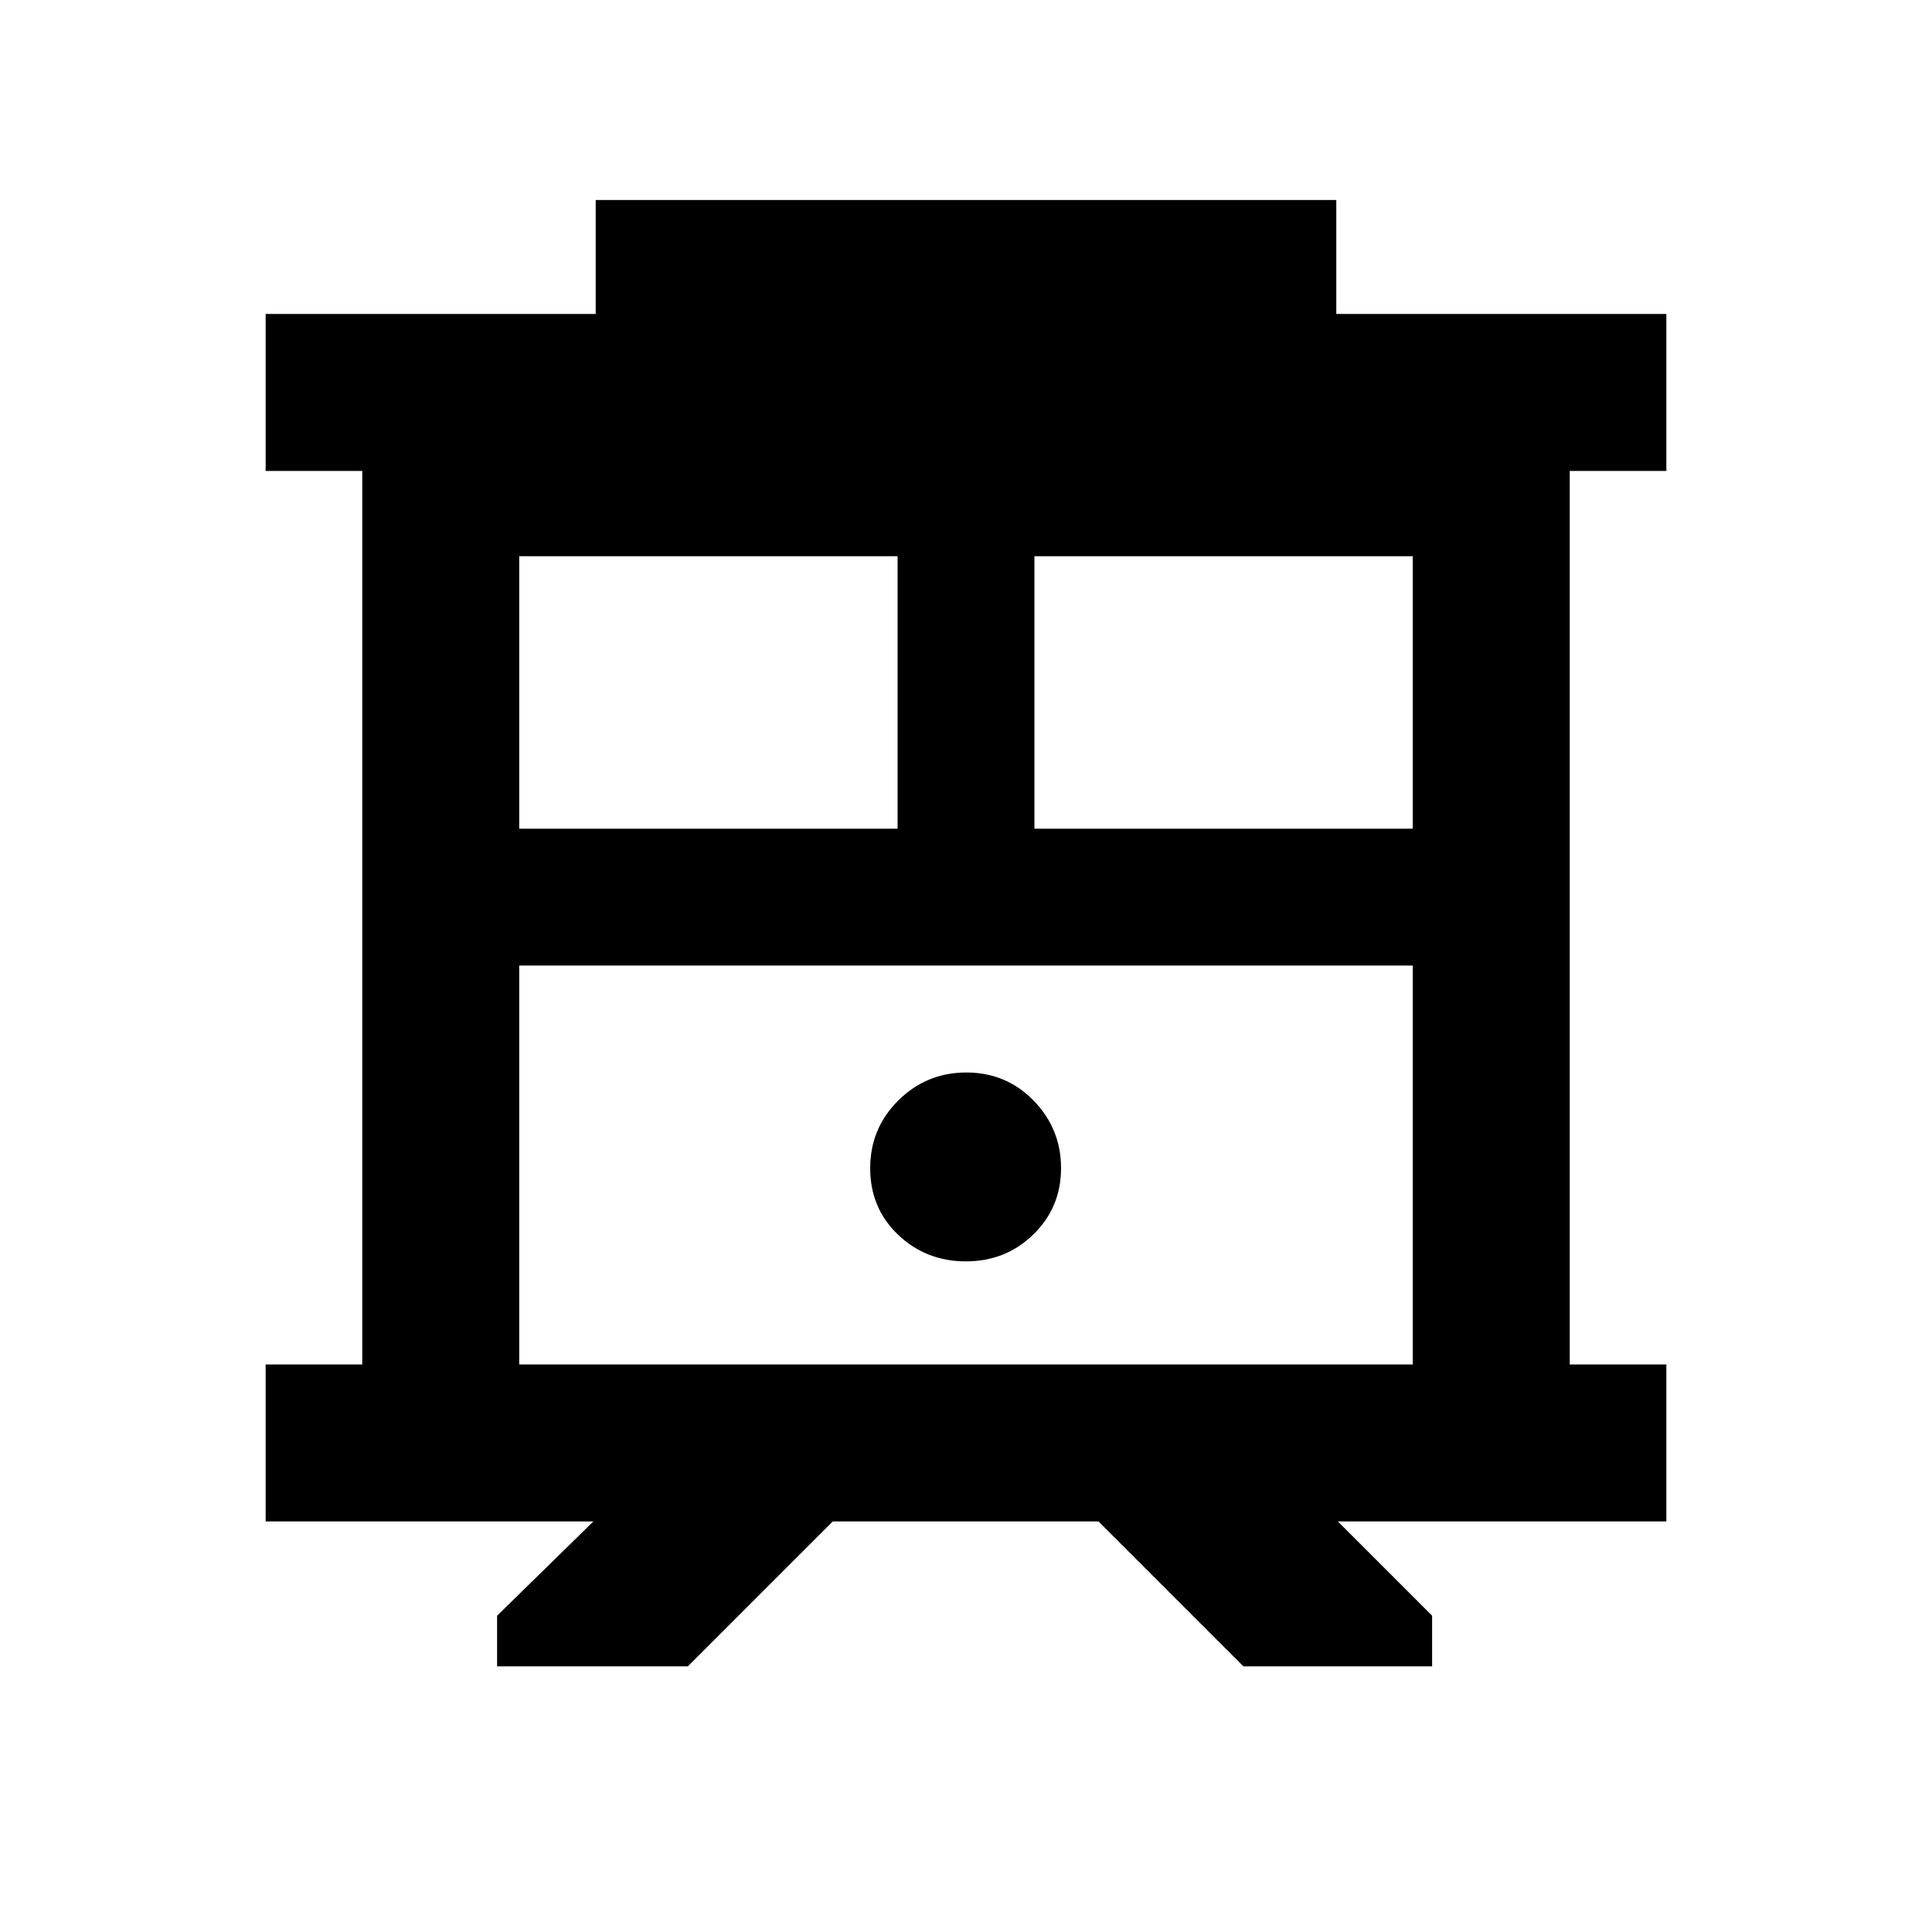 <svg xmlns="http://www.w3.org/2000/svg" height="20" viewBox="0 -960 960 960" width="20"><path d="M247-132v-25.16L294.85-204H132v-78h48v-444h-48v-78h164v-56.61h368V-804h164v78h-48v444h48v78H664.77l46.84 46.84V-132h-93.76l-72-72H413.77l-72 72H247Zm11-150h444v-198.23H258V-282Zm256-266.23h188v-135.39H514v135.39Zm-256 0h188v-135.39H258v135.39Zm221.95 215q19.82 0 33.55-13.41 13.73-13.41 13.73-32.93t-13.61-33.52q-13.62-13.99-33.43-13.99-19.82 0-33.81 13.88-13.99 13.87-13.99 33.69t13.87 33.05q13.87 13.23 33.69 13.23ZM258-480.23h444-444Z"/></svg>